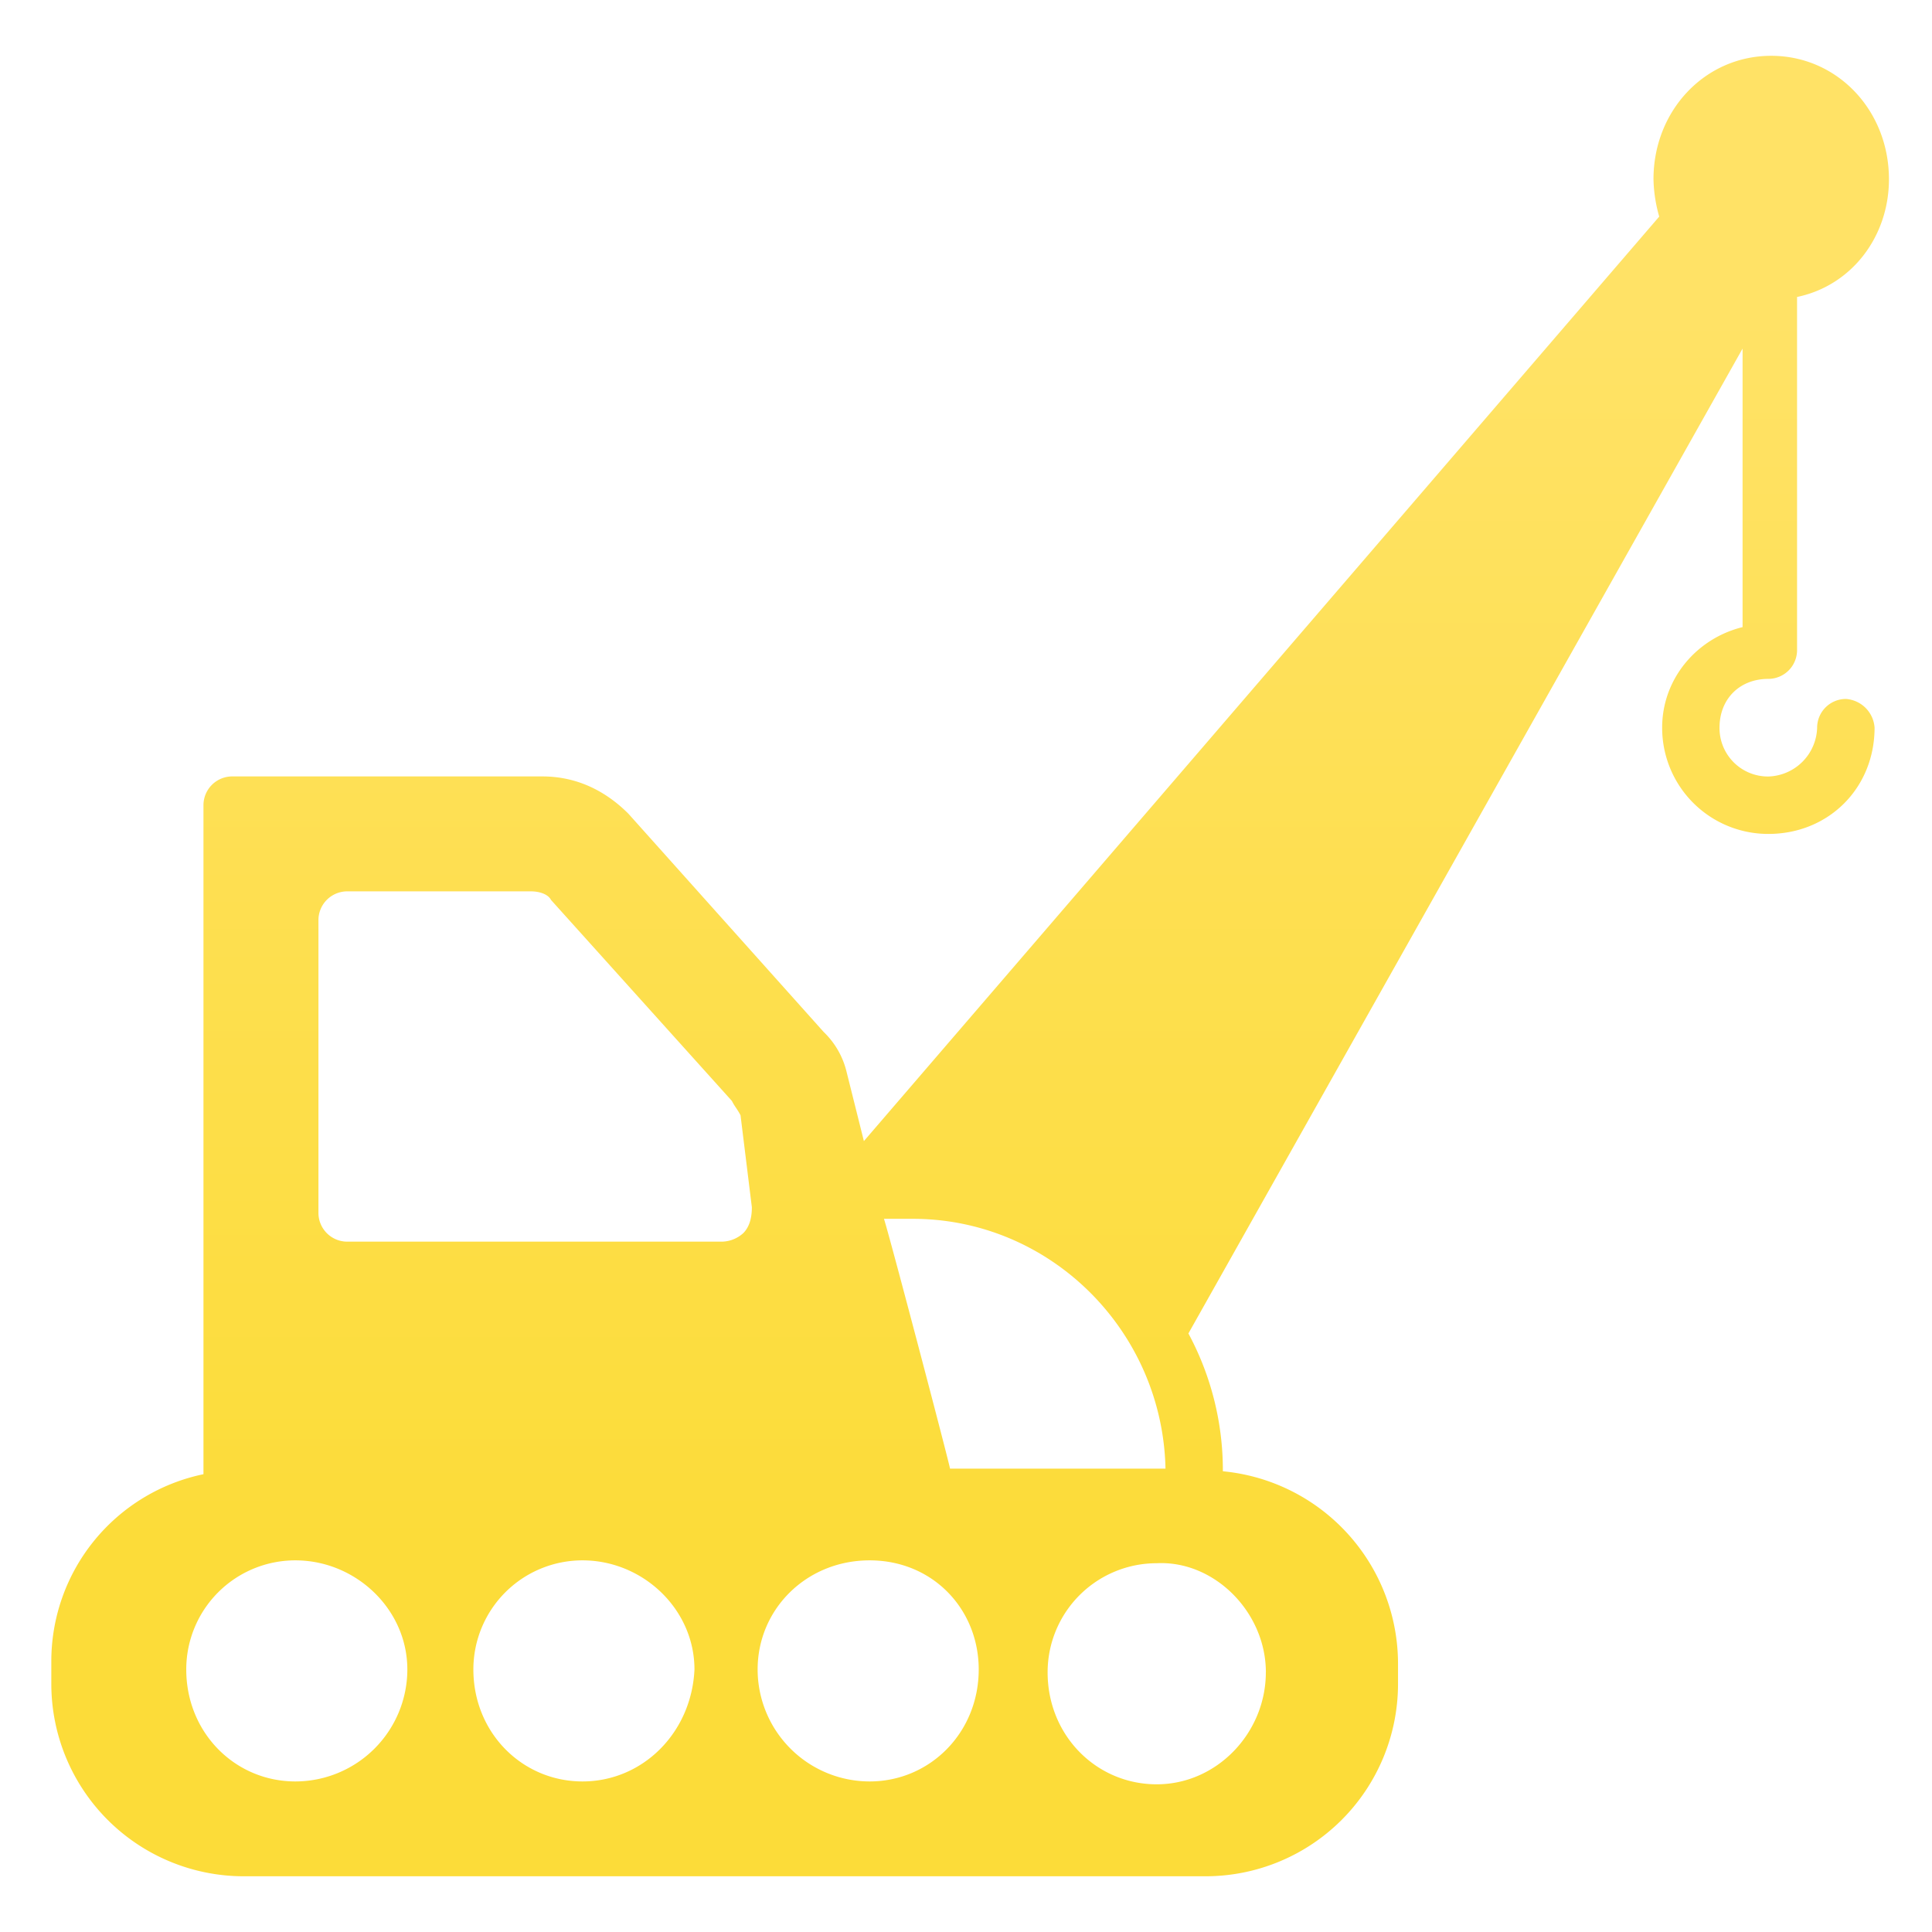 <svg id="Layer_1" data-name="Layer 1" xmlns="http://www.w3.org/2000/svg" xmlns:xlink="http://www.w3.org/1999/xlink" viewBox="0 0 512 512"><defs><style>.cls-1{fill:url(#linear-gradient);}</style><linearGradient id="linear-gradient" x1="257.09" y1="84.06" x2="257.09" y2="494.7" gradientUnits="userSpaceOnUse"><stop offset="0" stop-color="#ffe266"/><stop offset="0.79" stop-color="#fcdc39"/></linearGradient></defs><title>Construction  ICONS</title><path class="cls-1" d="M489.17,185.23a7.63,7.63,0,0,0-7.61,7.61,13.33,13.33,0,0,1-12.93,12.94,12.83,12.83,0,0,1-12.94-12.94c0-7.61,5.33-12.93,12.94-12.93h0a7.63,7.63,0,0,0,7.61-7.61V78.7c14.45-3,24.35-16,24.35-31.19,0-18.27-13.7-32.72-31.2-32.72s-31.2,14.45-31.2,32.72a38.59,38.59,0,0,0,1.52,9.89l-210.77,245-4.57-18.27a21.64,21.64,0,0,0-6.09-10.65l-51.74-57.83c-6.09-6.09-13.7-9.89-22.83-9.89H61.53a7.63,7.63,0,0,0-7.61,7.61V390.68A50.62,50.62,0,0,0,13.6,440.14v6.09a51,51,0,0,0,51,51H319.49a51,51,0,0,0,51-51V440.9a51.27,51.27,0,0,0-46.42-51,76.43,76.43,0,0,0-9.13-36.52l146.86-261v73.81c-12.18,3-21.31,13.7-21.31,26.63A28.1,28.1,0,0,0,468.63,221c16,0,28.15-12.18,28.15-28.16A8.18,8.18,0,0,0,489.17,185.23ZM241.87,323c36.53,0,66.2,29.68,67,66.2H251.76c0-.76-16-61.63-17.5-66.2ZM78.27,472.1c-16,0-28.91-12.93-28.91-29.67a28.9,28.9,0,0,1,28.91-28.92c16,0,29.68,12.94,29.68,28.92A29.71,29.71,0,0,1,78.27,472.1Zm76.1,0c-16,0-28.92-12.93-28.92-29.67a28.91,28.91,0,0,1,28.92-28.92c16,0,29.67,12.94,29.67,28.92C183.28,459.17,170.35,472.1,154.37,472.1ZM197,326.77a8.65,8.65,0,0,1-6.09,2.28H92a7.63,7.63,0,0,1-7.61-7.61V243.83A7.63,7.63,0,0,1,92,236.22h48.7c2.28,0,4.57.76,5.33,2.28l47.93,53.26c.77,1.53,1.53,2.29,2.29,3.81l3,24.35Q199.26,324.48,197,326.77ZM230.46,472.1a29.71,29.71,0,0,1-29.68-29.67c0-16,12.94-28.92,29.68-28.92s28.91,12.94,28.91,28.92C259.37,459.17,246.44,472.1,230.46,472.1Zm105-28.91c0,16-12.94,29.67-28.92,29.67s-28.91-12.93-28.91-29.67a28.9,28.9,0,0,1,28.91-28.92C321.77,413.51,335.47,427.21,335.47,443.19Z"/></svg>
